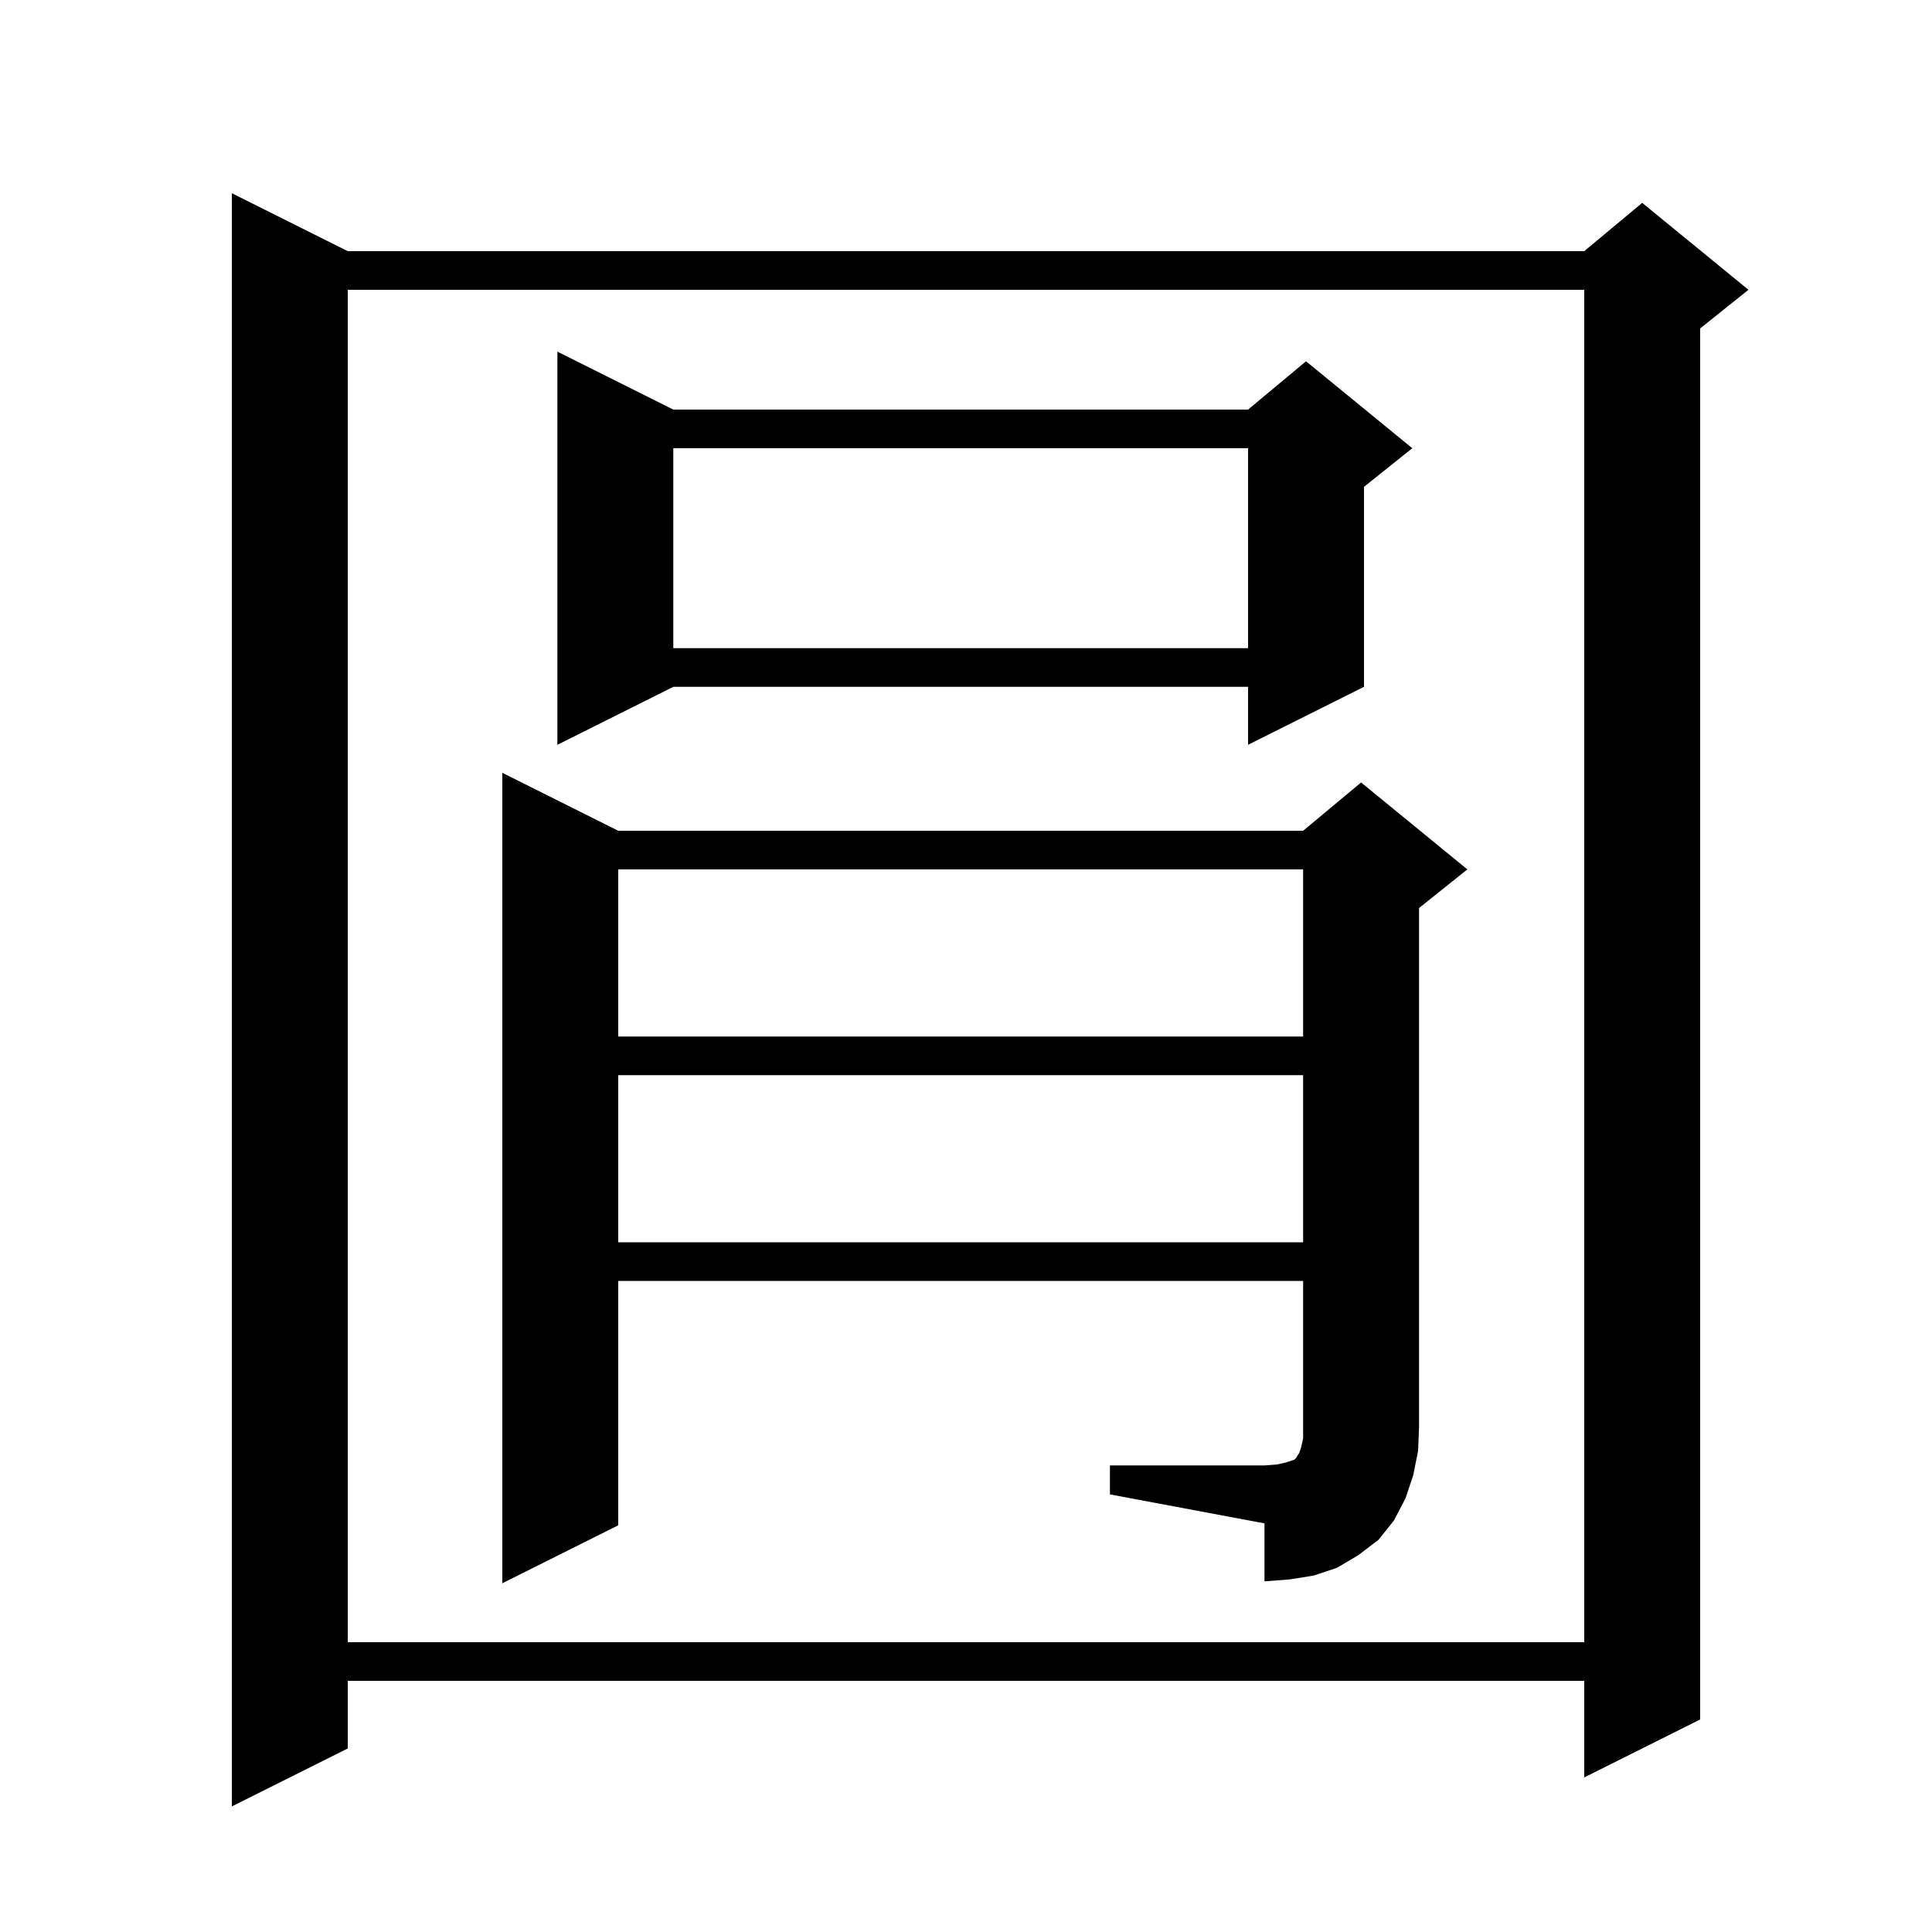 <svg xmlns="http://www.w3.org/2000/svg" xmlns:xlink="http://www.w3.org/1999/xlink" version="1.1" baseProfile="full" viewBox="0 0 200 200" width="200" height="200">
<g fill="black">
<path d="M 36.0 26.0 L 164.0 26.0 L 170.0 21.0 L 181.0 30.0 L 176.0 34.0 L 176.0 178.0 L 164.0 184.0 L 164.0 174.0 L 36.0 174.0 L 36.0 181.0 L 24.0 187.0 L 24.0 20.0 Z M 36.0 30.0 L 36.0 170.0 L 164.0 170.0 L 164.0 30.0 Z M 114.9 151.7 L 130.9 151.7 L 132.2 151.6 L 133.1 151.4 L 134.0 151.1 L 134.2 150.9 L 134.3 150.7 L 134.5 150.4 L 134.7 149.8 L 134.9 148.9 L 134.9 132.6 L 64.0 132.6 L 64.0 157.9 L 52.0 163.9 L 52.0 80.0 L 64.0 86.0 L 134.9 86.0 L 140.9 81.0 L 151.9 90.0 L 146.9 94.0 L 146.9 147.7 L 146.8 150.2 L 146.3 152.7 L 145.5 155.1 L 144.3 157.4 L 142.7 159.4 L 140.6 161.0 L 138.4 162.3 L 136.0 163.1 L 133.5 163.5 L 130.9 163.7 L 130.9 157.7 L 114.9 154.7 Z M 64.0 111.3 L 64.0 128.6 L 134.9 128.6 L 134.9 111.3 Z M 64.0 90.0 L 64.0 107.3 L 134.9 107.3 L 134.9 90.0 Z M 69.7 42.4 L 129.2 42.4 L 135.2 37.4 L 146.2 46.4 L 141.2 50.4 L 141.2 71.1 L 129.2 77.1 L 129.2 71.1 L 69.7 71.1 L 57.7 77.1 L 57.7 36.4 Z M 69.7 46.4 L 69.7 67.1 L 129.2 67.1 L 129.2 46.4 Z " />
</g>
</svg>

